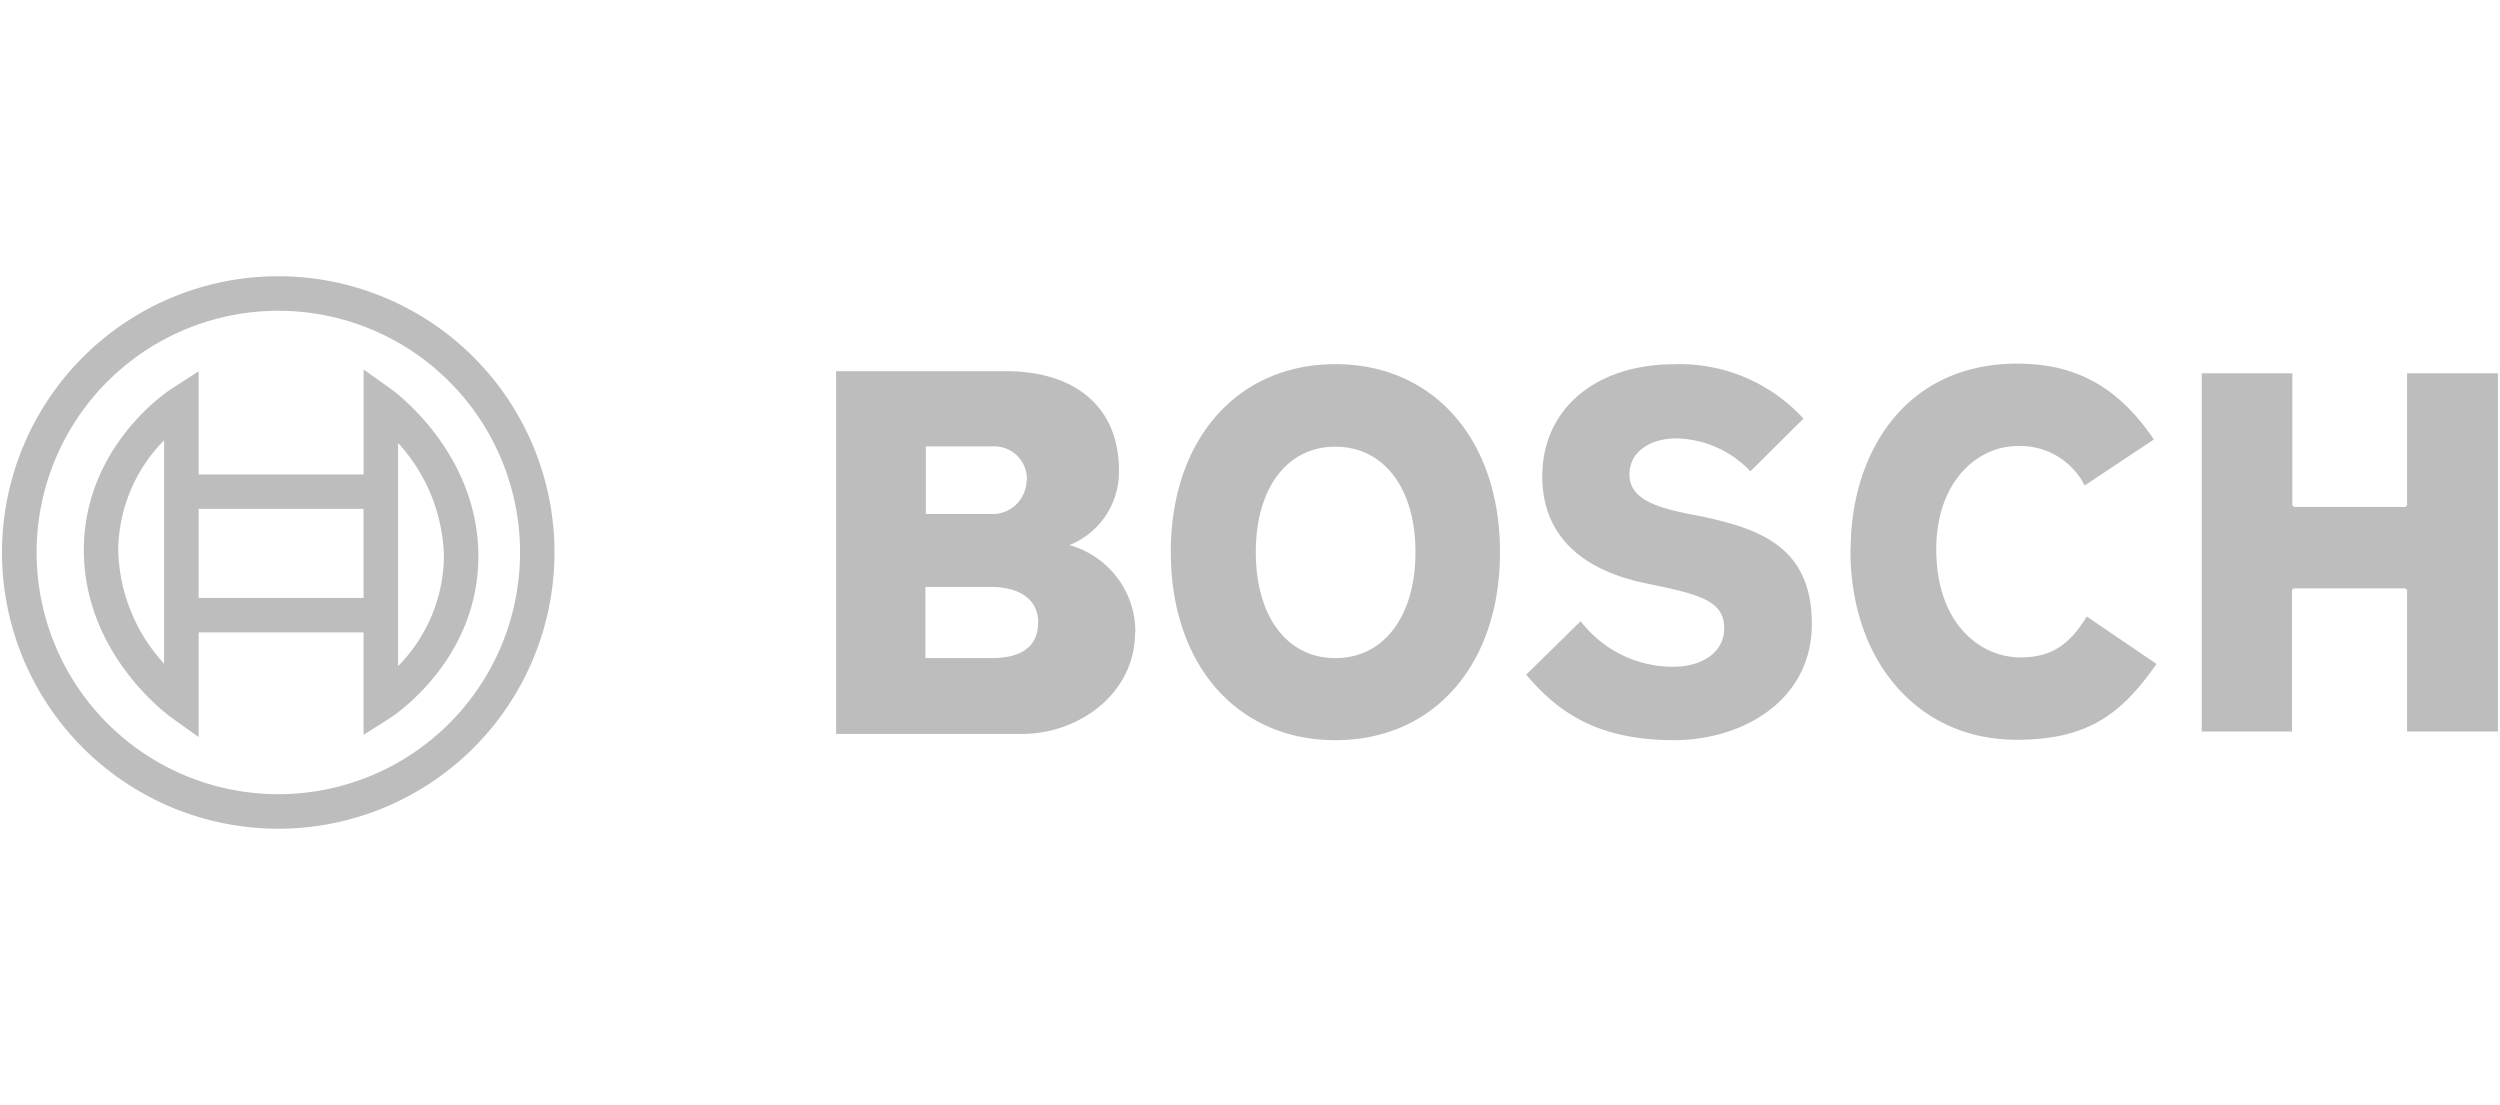 <svg xmlns="http://www.w3.org/2000/svg" width="181" height="80" viewBox="0 0 181 80"><defs><style>.a{fill:#bdbdbd;}</style></defs><title>BoschLogo</title><path class="a" d="M20.139,20A20,20,0,1,0,40.145,40.006v-.012A20,20,0,0,0,20.139,20Zm.012,37.5a17.5,17.5,0,1,1,17.5-17.493A17.5,17.5,0,0,1,20.151,57.5ZM28.3,28.157l-1.975-1.408v7.6H14.381v-7.47l-1.923,1.247c-.287.166-6.388,4.185-6.388,11.7s6.079,11.94,6.336,12.123l1.975,1.414V45.787h11.94v7.418l1.918-1.219c.258-.166,6.394-4.19,6.394-11.706S28.554,28.34,28.3,28.157ZM11.88,48.054a12.591,12.591,0,0,1-3.32-8.226,11.476,11.476,0,0,1,3.32-7.95Zm14.441-4.763H14.381V36.84h11.94Zm2.5,4.94V32.072a12.6,12.6,0,0,1,3.32,8.208A11.483,11.483,0,0,1,28.817,48.231Zm62.1-8.254c0-4.636,2.261-7.636,5.758-7.636s5.8,2.994,5.8,7.636-2.29,7.67-5.8,7.67-5.758-3.028-5.758-7.67m-6.154,0c0,8.14,4.792,13.612,11.918,13.612S108.6,48.117,108.6,39.977s-4.791-13.612-11.918-13.612S84.764,31.837,84.764,39.977m26.9-5.506c0-4.843,3.841-8.1,9.565-8.1a12.125,12.125,0,0,1,9.342,3.938l-3.841,3.812a7.613,7.613,0,0,0-5.387-2.381c-1.654,0-3.371.824-3.371,2.622s2.043,2.375,4.144,2.816l.922.177c4.287.9,8.139,2.176,8.139,7.825,0,5.547-5.025,8.409-9.988,8.409-5.81,0-8.586-2.267-10.693-4.745l3.944-3.87a8.419,8.419,0,0,0,6.674,3.3c2.227,0,3.721-1.122,3.721-2.782,0-1.866-1.551-2.393-4.842-3.085l-.922-.195c-3.406-.71-7.413-2.633-7.413-7.75m22.33,5.283c0-6.68,3.732-13.417,12.072-13.417,4.259,0,7.31,1.7,9.88,5.489l-5.009,3.332A5.242,5.242,0,0,0,146.1,32.29c-2.937,0-5.913,2.57-5.913,7.481,0,5.375,3.165,7.825,6.107,7.825,2.439,0,3.647-1.133,4.792-2.959l5.048,3.434c-2.5,3.555-4.882,5.489-10.143,5.489-7.086,0-12.02-5.632-12.02-13.737m40.3-12.8h6.577V52.965h-6.577V42.776a.178.178,0,0,0-.178-.177h-7.973a.178.178,0,0,0-.178.177V52.965h-6.537V27.023h6.56v9.5a.178.178,0,0,0,.178.177h7.95a.178.178,0,0,0,.178-.177v-9.5M82.177,45.8c0,4.431-4.081,7.339-8.2,7.339H60.534V26.875H72.847c4.739,0,8.168,2.369,8.168,7.223a5.725,5.725,0,0,1-3.589,5.37A6.507,6.507,0,0,1,82.2,45.8M74.347,34.808a2.37,2.37,0,0,0-2.243-2.49,2.238,2.238,0,0,0-.259,0H67.031v4.894H71.7a2.466,2.466,0,0,0,2.617-2.307c0-.032,0-.064,0-.1m.847,10.252c0-1.517-1.145-2.564-3.469-2.564H67v5.151h4.814c1.963,0,3.348-.7,3.348-2.6"/></svg>